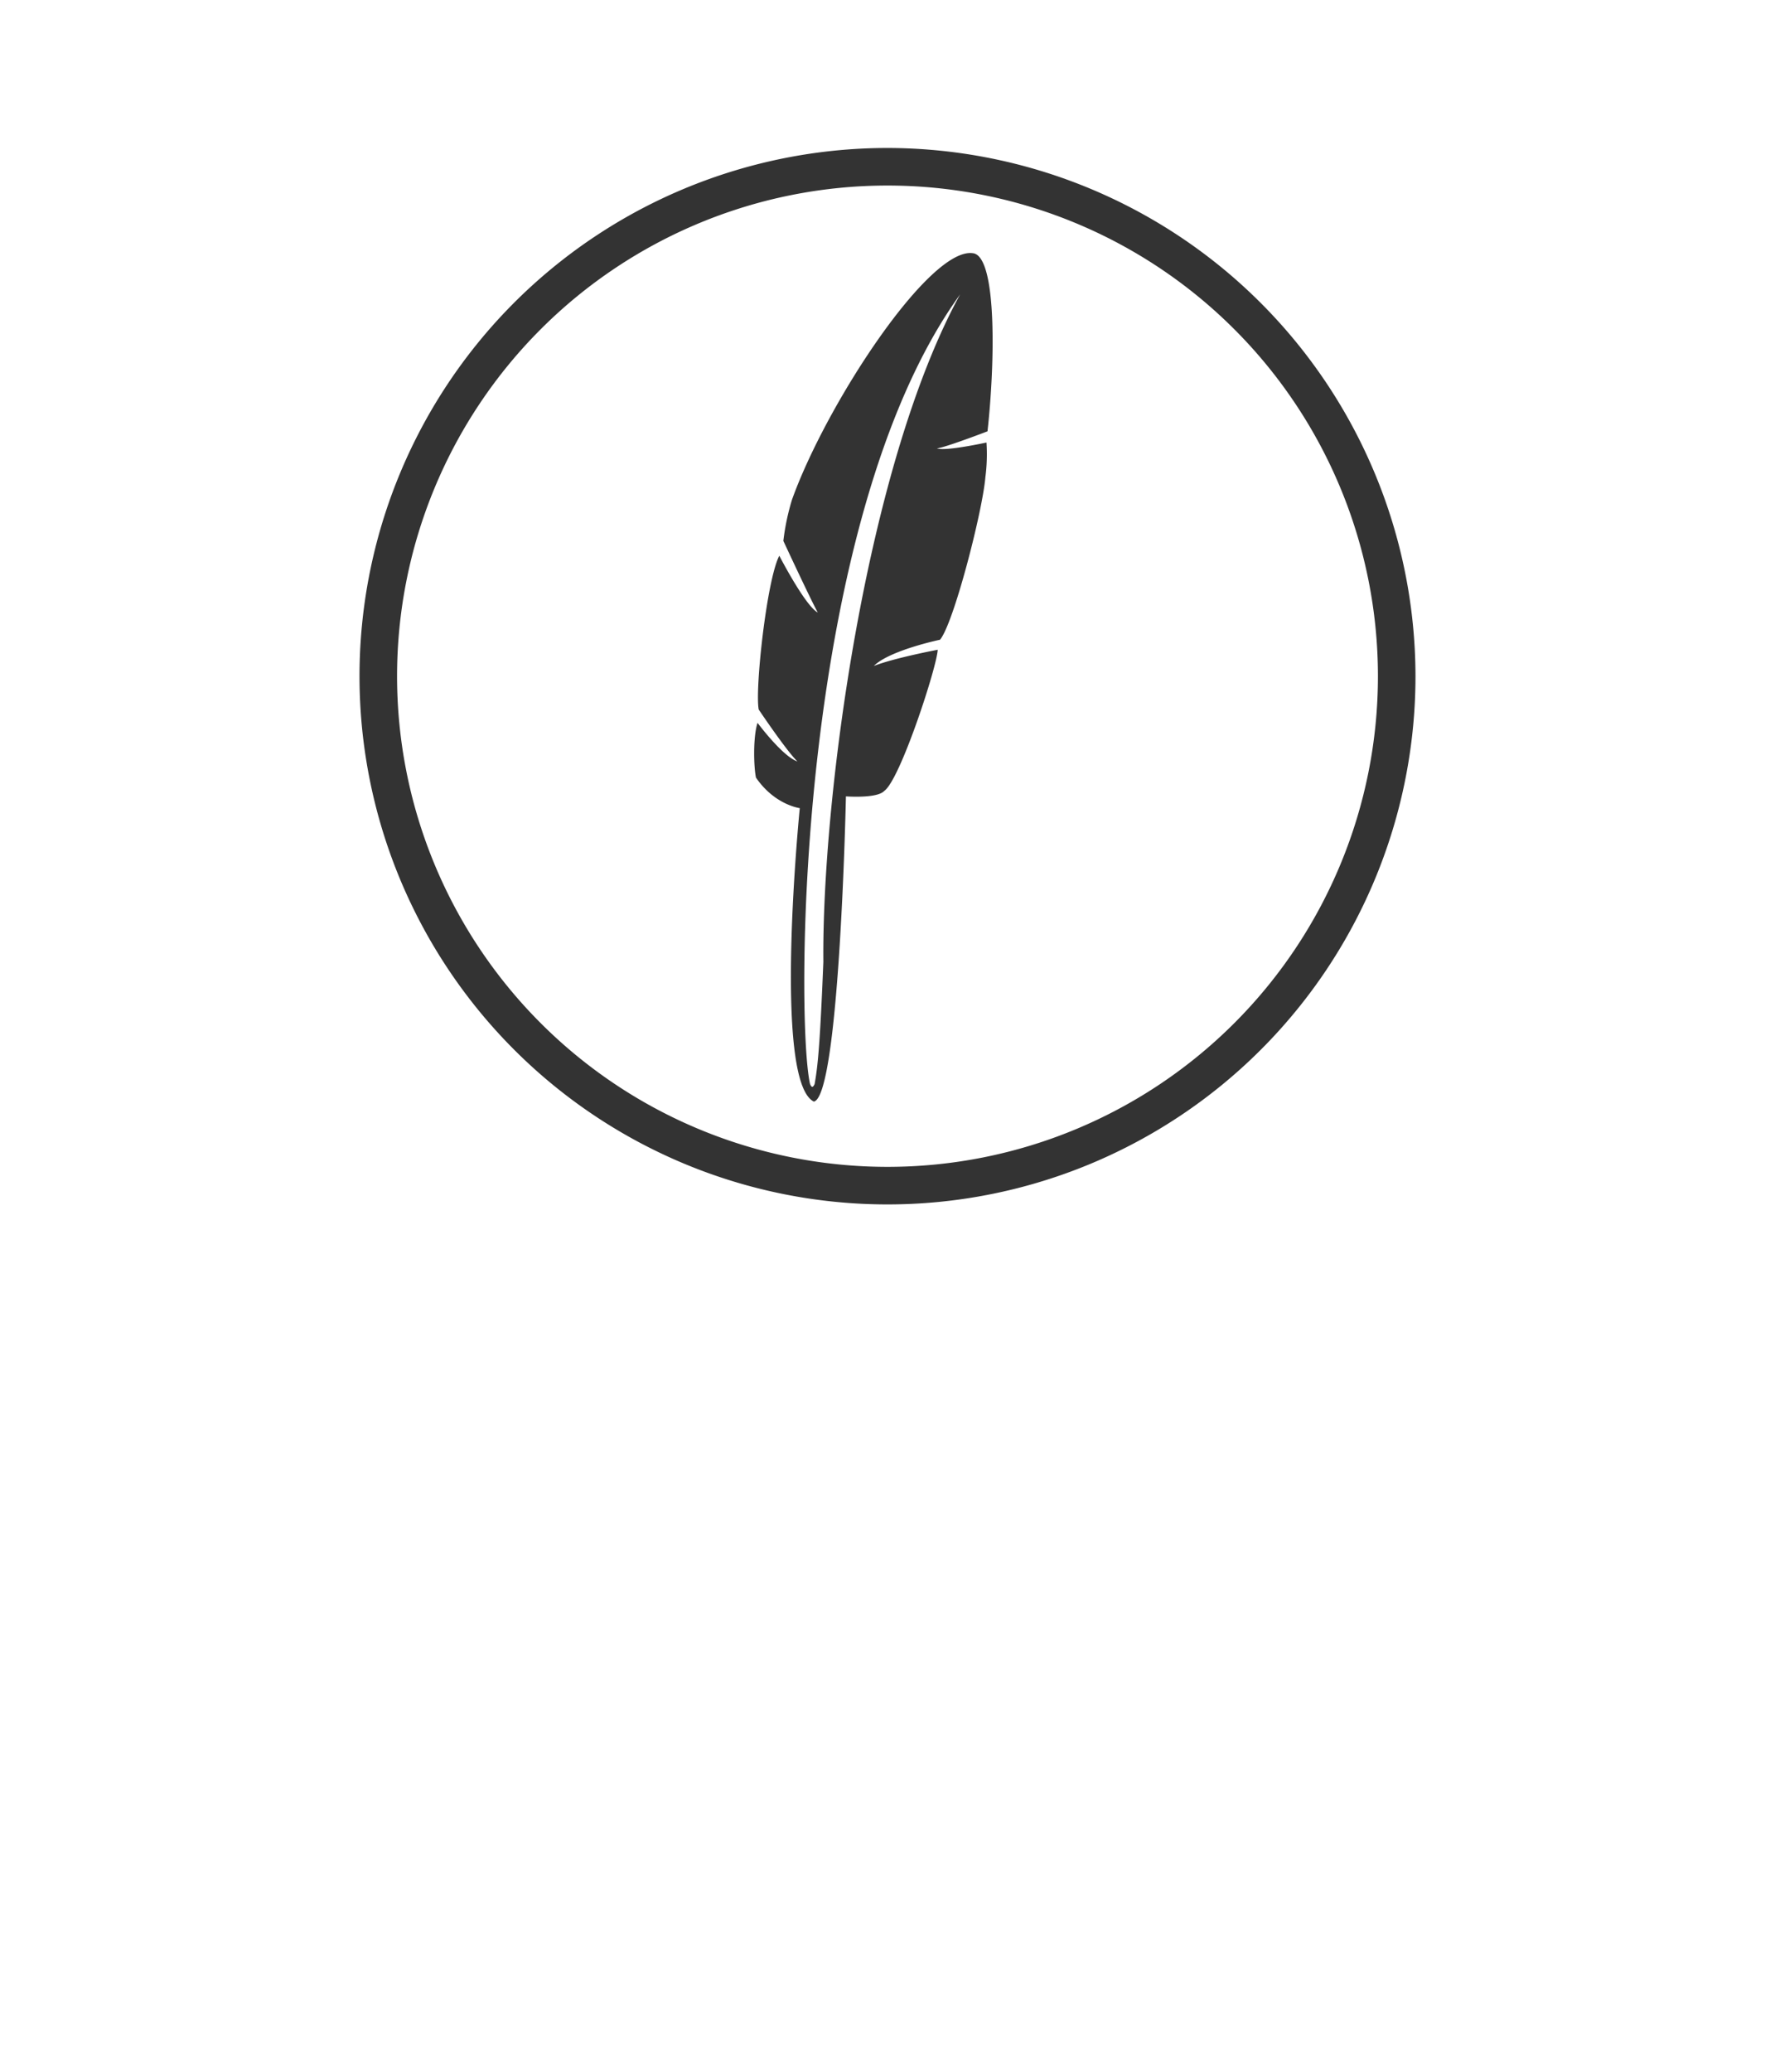 <svg id="group-3" xmlns="http://www.w3.org/2000/svg" viewBox="0 0 384 448">
  <defs>
    <style>
      .cls-1 {
        fill: #fff;
      }

      .cls-2 {
        fill: #333;
      }
    </style>
  </defs>
  <rect id="rectangle-2" class="cls-1" width="384" height="448"/>
  <path id="path" class="cls-2" d="M114.223,8.122a106.1,106.1,0,1,1-106.1,106.1,106.1,106.1,0,0,1,106.1-106.1m0-8.122A114.223,114.223,0,1,0,228.445,114.223,114.353,114.353,0,0,0,114.223,0m18.588,22.777C123.5,21.085,101,55.267,93.552,76.081a50.738,50.738,0,0,0-1.861,8.883s5.828,12.542,7.445,15.483c-2.707-1.41-8.32-12.275-8.32-12.275-2.707,5.161-5.3,28.859-4.456,33.259,0,0,6.034,8.979,8.377,11.224-3.215-1.072-8.63-8.348-8.63-8.348-1.016,3.13-.817,9.644-.338,11.845,4.061,5.923,9.476,6.6,9.476,6.6s-5.923,59.058,3.046,63.457c5.584-1.184,6.938-66,6.938-66s6.769.508,8.292-1.184c3.441-2.369,11.445-26.971,11.563-30.521,0,0-9.29,1.742-13.82,3.5,3.414-3.391,14.322-5.668,14.322-5.668,2.958-3.551,9.183-27.705,9.811-35.151a37.927,37.927,0,0,0,.239-7.494s-8.871,1.943-10.721,1.271c1.878-.211,10.943-3.694,10.943-3.694,1.607-14.468,2.1-37.561-3.046-38.5ZM100.346,175.988c-.709,17.4-1.155,22.313-1.887,26.415-.338.765-.676.89-1.016-.085-3.1-14.271-2.877-121.752,32.49-170.657C109.365,69.223,100.008,141.3,100.346,175.988Z" transform="translate(77.777 32)"/>
</svg>
